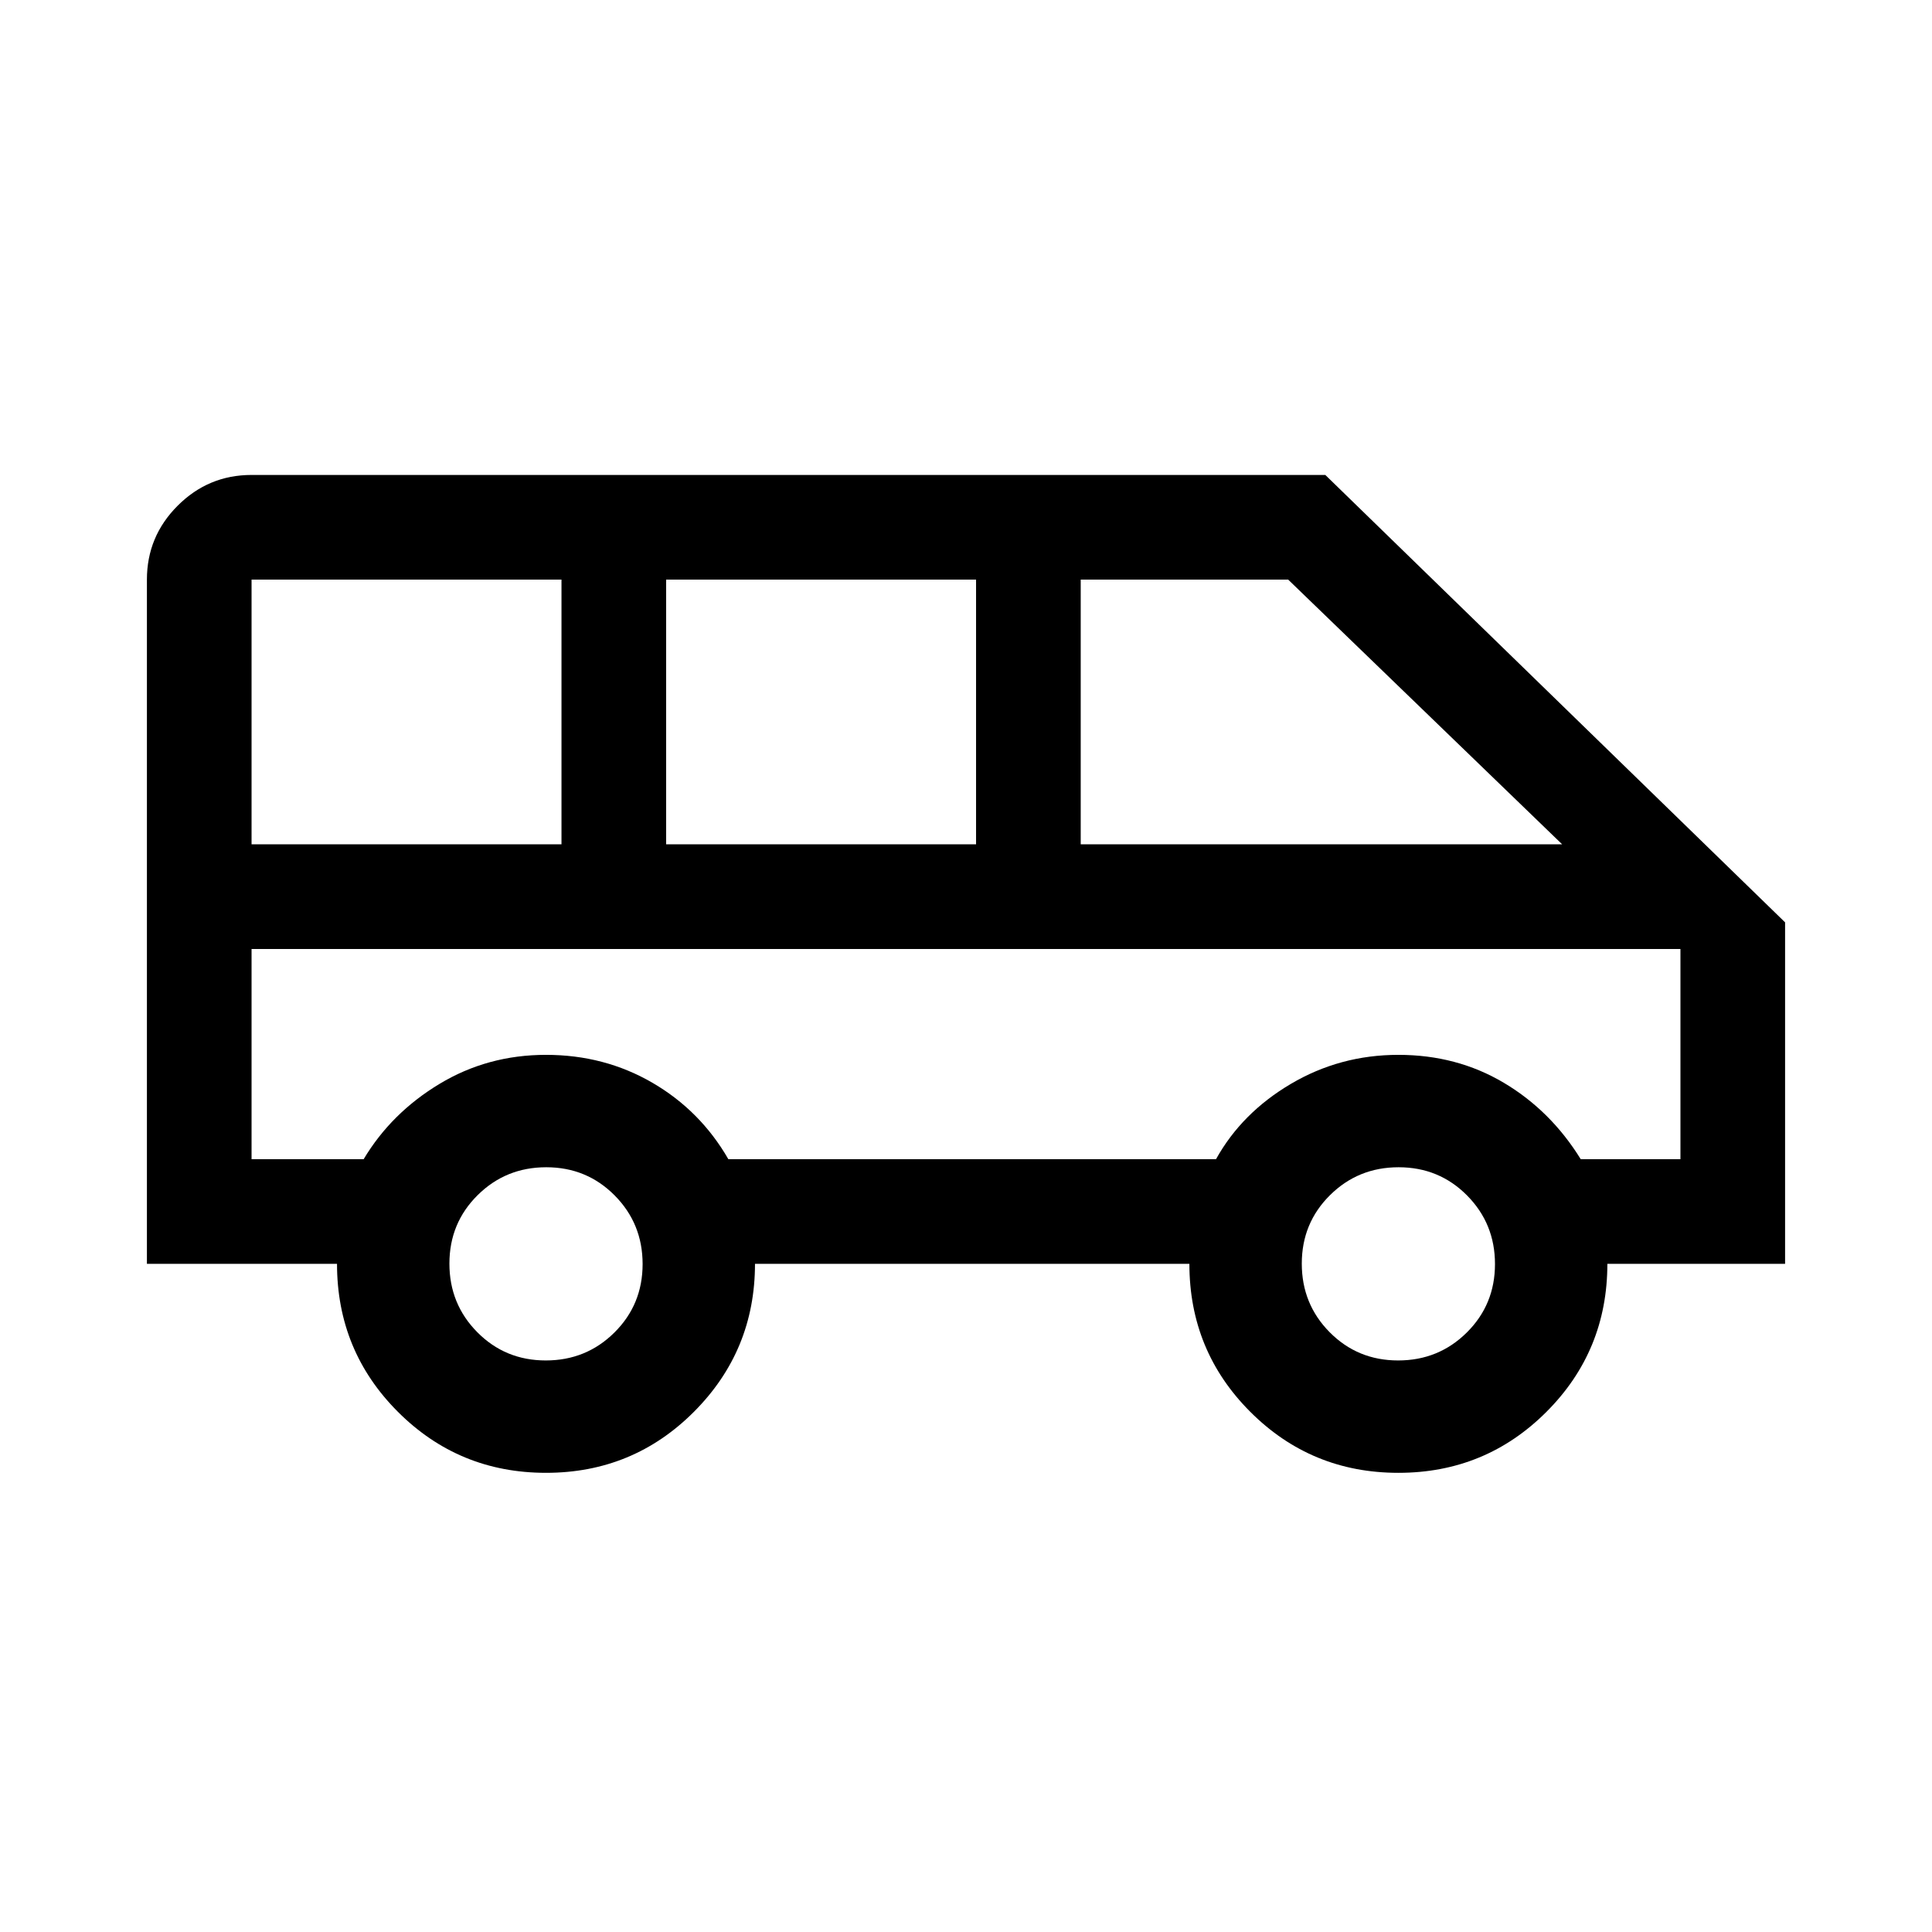 <svg xmlns="http://www.w3.org/2000/svg" height="20" viewBox="0 -960 960 960" width="20"><path d="M271.31-228.16q-43.27 0-73.56-30.28-30.29-30.29-30.29-73.56H73v-340q0-21.45 15.28-36.72Q103.55-724 125-724h533.54L887-501.69V-332h-88.31q0 43.27-30.29 73.56-30.29 30.28-73.55 30.28-43.27 0-73.56-30.28Q591-288.73 591-332H375.15q0 43.07-30.28 73.46-30.29 30.38-73.56 30.38ZM537-540.46h239.23L640.08-672H537v131.54Zm-206 0h154V-672H331v131.54Zm-206 0h154V-672H125v131.54ZM271.2-284q20.11 0 34.11-13.89t14-34q0-20.11-13.89-34.11t-34-14q-20.11 0-34.11 13.89-14 13.88-14 34 0 20.11 13.89 34.11 13.88 14 34 14Zm423.53 0q20.12 0 34.12-13.89 14-13.89 14-34T728.96-366q-13.89-14-34-14t-34.11 13.89q-14 13.88-14 34 0 20.11 13.88 34.11 13.89 14 34 14ZM125-384h55.69q13.77-23 37.7-37.42 23.92-14.43 52.92-14.43T324.15-422q23.85 13.85 37.77 38h242.31q12.77-23 37.19-37.42 24.43-14.43 53.43-14.43T747.19-422q23.35 13.85 38.27 38H835v-104.46H125V-384Zm710-104.46H125h710Z"/></svg>